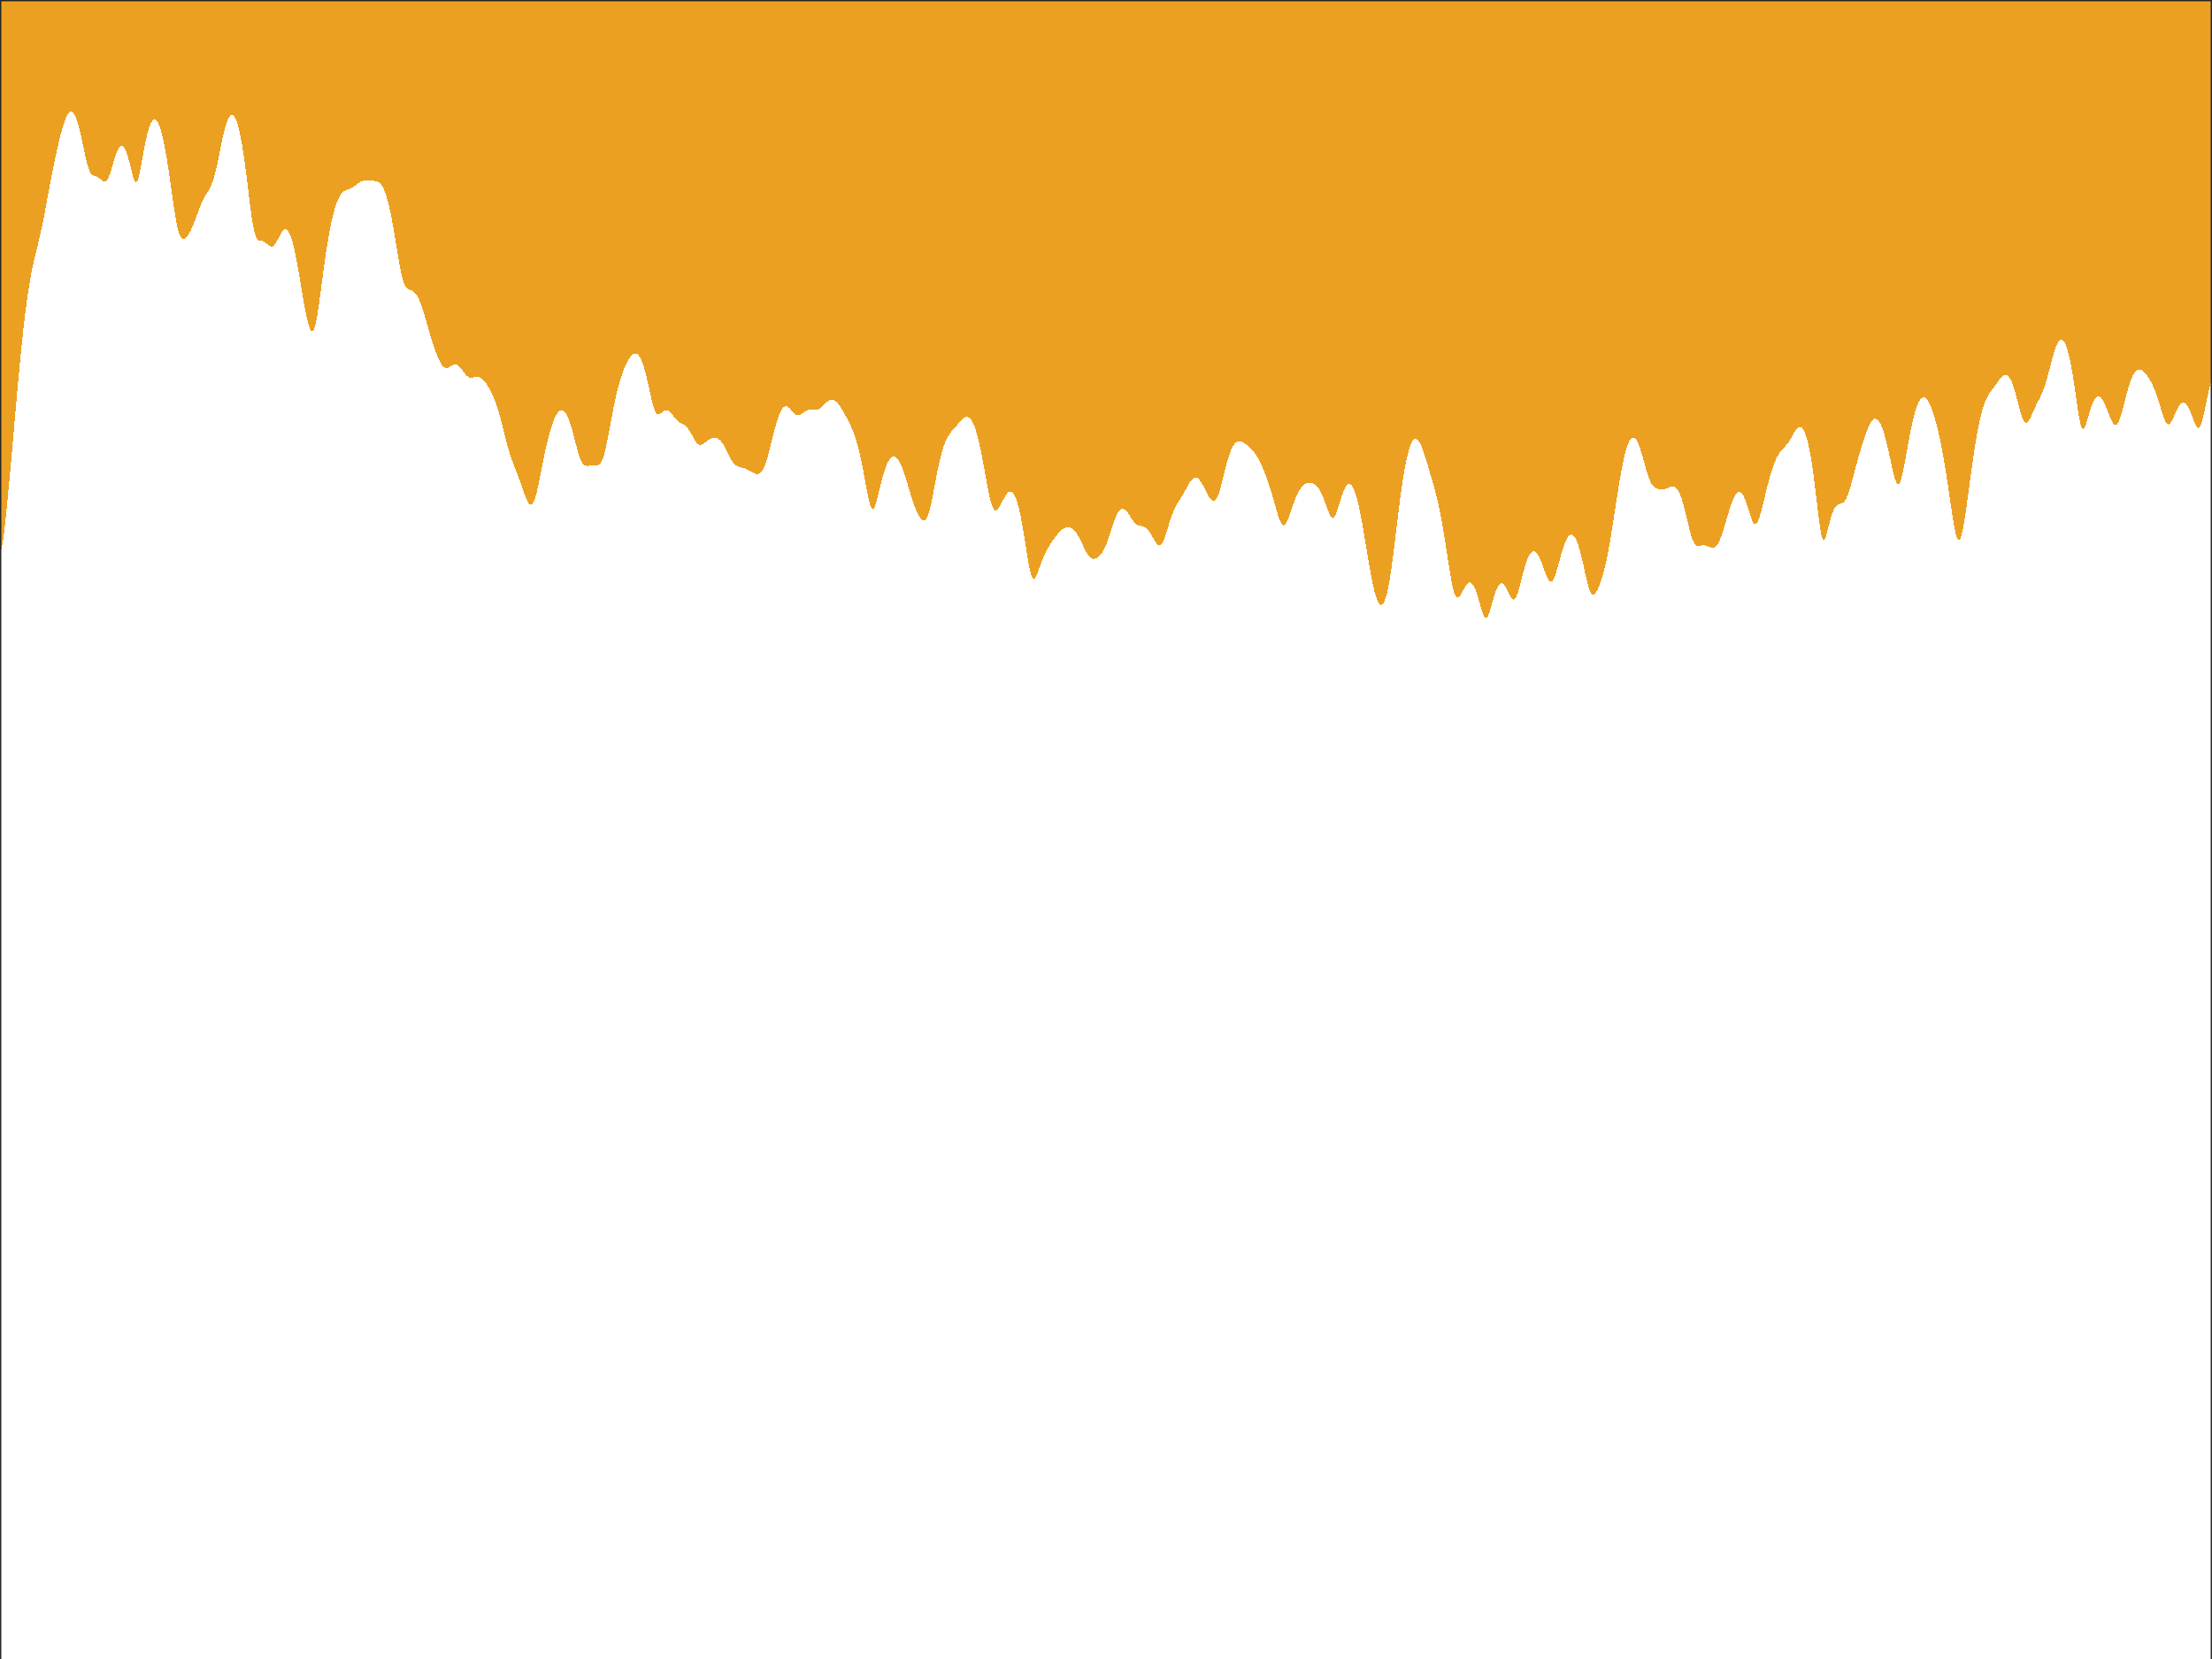<?xml version="1.0"?>
<!DOCTYPE svg PUBLIC '-//W3C//DTD SVG 1.0//EN'
          'http://www.w3.org/TR/2001/REC-SVG-20010904/DTD/svg10.dtd'>
<svg xmlns:xlink="http://www.w3.org/1999/xlink" style="fill-opacity:1; color-rendering:auto; color-interpolation:auto; text-rendering:auto; stroke:black; stroke-linecap:square; stroke-miterlimit:10; shape-rendering:auto; stroke-opacity:1; fill:black; stroke-dasharray:none; font-weight:normal; stroke-width:1; font-family:'Dialog'; font-style:normal; stroke-linejoin:miter; font-size:12px; stroke-dashoffset:0; image-rendering:auto;" width="840" height="630" xmlns="http://www.w3.org/2000/svg"
preserveAspectRatio="false" ><rect width="100%" height="100%" fill="#808080" stroke="none"/><!--Generated by the Batik Graphics2D SVG Generator--><defs id="genericDefs"
  /><g
  ><defs id="defs1"
    ><clipPath clipPathUnits="userSpaceOnUse" id="clipPath1"
      ><path d="M0 0 L840 0 L840 630 L0 630 L0 0 Z"
      /></clipPath
    ></defs
    ><g style="fill:white; stroke:white;"
    ><rect x="0" y="0" width="840" style="clip-path:url(#clipPath1); stroke:none;" height="630"
    /></g
    ><g style="fill:white; text-rendering:optimizeSpeed; color-rendering:optimizeSpeed; image-rendering:optimizeSpeed; shape-rendering:crispEdges; stroke:white; color-interpolation:sRGB;"
    ><rect x="0" width="840" height="630" y="0" style="stroke:none;"
      /><path style="stroke:none;" d="M0 630 L840 630 L840 0 L0 0 Z"
      /><path d="M0.41 208.946 L0.821 207.261 L1.231 204.685 L1.641 201.458 L2.051 197.791 L2.462 193.831 L2.872 189.674 L3.282 185.373 L3.692 180.956 L4.103 176.443 L4.513 171.851 L4.923 167.199 L5.333 162.512 L5.744 157.819 L6.154 153.152 L6.564 148.545 L6.974 144.029 L7.385 139.634 L7.795 135.386 L8.205 131.306 L8.615 127.413 L9.026 123.72 L9.436 120.236 L9.846 116.969 L10.256 113.919 L10.667 111.085 L11.077 108.463 L11.487 106.041 L11.897 103.808 L12.308 101.742 L12.718 99.821 L13.128 98.016 L13.539 96.293 L13.949 94.616 L14.359 92.947 L14.769 91.251 L15.18 89.496 L15.59 87.661 L16 85.733 L16.41 83.714 L16.82 81.613 L17.231 79.449 L17.641 77.244 L18.051 75.022 L18.462 72.805 L18.872 70.609 L19.282 68.448 L19.692 66.33 L20.103 64.26 L20.513 62.242 L20.923 60.275 L21.333 58.361 L21.744 56.504 L22.154 54.708 L22.564 52.981 L22.974 51.334 L23.385 49.779 L23.795 48.331 L24.205 47.007 L24.615 45.821 L25.026 44.791 L25.436 43.93 L25.846 43.252 L26.256 42.77 L26.667 42.493 L27.077 42.429 L27.487 42.586 L27.897 42.966 L28.308 43.573 L28.718 44.405 L29.128 45.457 L29.538 46.721 L29.949 48.183 L30.359 49.824 L30.769 51.614 L31.18 53.515 L31.59 55.479 L32 57.446 L32.41 59.346 L32.821 61.108 L33.231 62.664 L33.641 63.964 L34.051 64.984 L34.462 65.729 L34.872 66.236 L35.282 66.558 L35.692 66.759 L36.103 66.901 L36.513 67.037 L36.923 67.204 L37.333 67.424 L37.744 67.701 L38.154 68.023 L38.564 68.358 L38.974 68.663 L39.385 68.881 L39.795 68.95 L40.205 68.811 L40.615 68.421 L41.026 67.761 L41.436 66.843 L41.846 65.706 L42.256 64.409 L42.667 63.022 L43.077 61.617 L43.487 60.258 L43.897 58.999 L44.308 57.884 L44.718 56.949 L45.128 56.218 L45.538 55.711 L45.949 55.44 L46.359 55.416 L46.769 55.643 L47.179 56.122 L47.59 56.85 L48 57.82 L48.41 59.014 L48.821 60.409 L49.231 61.962 L49.641 63.61 L50.051 65.265 L50.462 66.803 L50.872 68.073 L51.282 68.911 L51.692 69.174 L52.103 68.783 L52.513 67.751 L52.923 66.176 L53.333 64.21 L53.744 62.012 L54.154 59.726 L54.564 57.462 L54.974 55.3 L55.385 53.295 L55.795 51.483 L56.205 49.887 L56.615 48.52 L57.026 47.392 L57.436 46.508 L57.846 45.869 L58.256 45.478 L58.667 45.333 L59.077 45.434 L59.487 45.78 L59.897 46.369 L60.308 47.198 L60.718 48.265 L61.128 49.564 L61.538 51.092 L61.949 52.842 L62.359 54.806 L62.769 56.972 L63.179 59.329 L63.59 61.857 L64 64.535 L64.41 67.331 L64.82 70.208 L65.231 73.117 L65.641 76 L66.051 78.788 L66.462 81.407 L66.872 83.779 L67.282 85.838 L67.692 87.536 L68.103 88.85 L68.513 89.789 L68.923 90.383 L69.333 90.68 L69.744 90.732 L70.154 90.588 L70.564 90.287 L70.974 89.858 L71.385 89.319 L71.795 88.682 L72.205 87.952 L72.615 87.132 L73.026 86.229 L73.436 85.251 L73.846 84.21 L74.256 83.123 L74.667 82.009 L75.077 80.891 L75.487 79.789 L75.897 78.725 L76.308 77.713 L76.718 76.766 L77.128 75.891 L77.538 75.088 L77.949 74.349 L78.359 73.659 L78.769 72.995 L79.18 72.326 L79.59 71.612 L80 70.811 L80.41 69.879 L80.82 68.78 L81.231 67.488 L81.641 65.994 L82.051 64.308 L82.462 62.461 L82.872 60.494 L83.282 58.46 L83.692 56.413 L84.103 54.405 L84.513 52.481 L84.923 50.682 L85.333 49.04 L85.744 47.581 L86.154 46.327 L86.564 45.292 L86.974 44.489 L87.385 43.929 L87.795 43.618 L88.205 43.563 L88.615 43.766 L89.026 44.231 L89.436 44.961 L89.846 45.956 L90.256 47.216 L90.667 48.742 L91.077 50.531 L91.487 52.579 L91.897 54.881 L92.308 57.426 L92.718 60.199 L93.128 63.179 L93.538 66.334 L93.949 69.618 L94.359 72.966 L94.769 76.296 L95.18 79.502 L95.59 82.464 L96 85.063 L96.41 87.204 L96.82 88.841 L97.231 89.987 L97.641 90.71 L98.051 91.114 L98.462 91.31 L98.872 91.4 L99.282 91.462 L99.692 91.552 L100.103 91.703 L100.513 91.927 L100.923 92.22 L101.333 92.561 L101.744 92.919 L102.154 93.251 L102.564 93.513 L102.974 93.656 L103.385 93.642 L103.795 93.447 L104.205 93.065 L104.615 92.51 L105.026 91.817 L105.436 91.033 L105.846 90.21 L106.256 89.401 L106.667 88.657 L107.077 88.02 L107.487 87.525 L107.897 87.202 L108.308 87.071 L108.718 87.148 L109.128 87.445 L109.538 87.968 L109.949 88.72 L110.359 89.702 L110.769 90.91 L111.18 92.337 L111.59 93.974 L112 95.808 L112.41 97.819 L112.82 99.985 L113.231 102.28 L113.641 104.671 L114.051 107.12 L114.462 109.587 L114.872 112.03 L115.282 114.404 L115.692 116.667 L116.103 118.779 L116.513 120.701 L116.923 122.392 L117.333 123.809 L117.744 124.898 L118.154 125.595 L118.564 125.832 L118.974 125.545 L119.385 124.693 L119.795 123.274 L120.205 121.33 L120.615 118.945 L121.026 116.224 L121.436 113.278 L121.846 110.209 L122.256 107.102 L122.667 104.021 L123.077 101.016 L123.487 98.121 L123.897 95.359 L124.308 92.746 L124.718 90.292 L125.128 88.002 L125.538 85.88 L125.949 83.927 L126.359 82.142 L126.769 80.525 L127.18 79.072 L127.59 77.782 L128 76.65 L128.41 75.671 L128.821 74.838 L129.231 74.143 L129.641 73.575 L130.051 73.122 L130.462 72.769 L130.872 72.496 L131.282 72.287 L131.692 72.119 L132.103 71.972 L132.513 71.827 L132.923 71.667 L133.333 71.478 L133.744 71.255 L134.154 70.996 L134.564 70.706 L134.974 70.393 L135.385 70.072 L135.795 69.755 L136.205 69.458 L136.615 69.192 L137.026 68.967 L137.436 68.789 L137.846 68.659 L138.256 68.575 L138.667 68.531 L139.077 68.52 L139.487 68.531 L139.897 68.555 L140.308 68.582 L140.718 68.609 L141.128 68.631 L141.538 68.652 L141.949 68.678 L142.359 68.721 L142.769 68.795 L143.179 68.917 L143.59 69.105 L144 69.378 L144.41 69.754 L144.821 70.25 L145.231 70.881 L145.641 71.659 L146.051 72.598 L146.462 73.704 L146.872 74.984 L147.282 76.442 L147.692 78.079 L148.103 79.892 L148.513 81.874 L148.923 84.014 L149.333 86.295 L149.744 88.692 L150.154 91.173 L150.564 93.693 L150.974 96.201 L151.385 98.635 L151.795 100.928 L152.205 103.013 L152.615 104.834 L153.026 106.352 L153.436 107.555 L153.846 108.456 L154.256 109.093 L154.667 109.52 L155.077 109.798 L155.487 109.986 L155.897 110.138 L156.308 110.299 L156.718 110.506 L157.128 110.788 L157.538 111.164 L157.949 111.649 L158.359 112.254 L158.769 112.981 L159.179 113.833 L159.59 114.805 L160 115.891 L160.41 117.08 L160.821 118.36 L161.231 119.713 L161.641 121.121 L162.051 122.564 L162.462 124.021 L162.872 125.472 L163.282 126.899 L163.692 128.287 L164.103 129.625 L164.513 130.905 L164.923 132.123 L165.333 133.276 L165.744 134.362 L166.154 135.378 L166.564 136.317 L166.974 137.17 L167.385 137.924 L167.795 138.563 L168.205 139.074 L168.615 139.446 L169.026 139.674 L169.436 139.762 L169.846 139.726 L170.256 139.587 L170.667 139.377 L171.077 139.128 L171.487 138.875 L171.897 138.652 L172.308 138.487 L172.718 138.401 L173.128 138.413 L173.538 138.532 L173.949 138.76 L174.359 139.093 L174.769 139.519 L175.179 140.02 L175.59 140.571 L176 141.144 L176.41 141.705 L176.821 142.223 L177.231 142.668 L177.641 143.018 L178.051 143.262 L178.462 143.399 L178.872 143.439 L179.282 143.404 L179.692 143.319 L180.103 143.214 L180.513 143.118 L180.923 143.055 L181.333 143.045 L181.744 143.103 L182.154 143.238 L182.564 143.454 L182.974 143.749 L183.385 144.12 L183.795 144.561 L184.205 145.063 L184.615 145.621 L185.026 146.23 L185.436 146.886 L185.846 147.589 L186.256 148.342 L186.667 149.152 L187.077 150.025 L187.487 150.971 L187.897 151.999 L188.308 153.114 L188.718 154.322 L189.128 155.626 L189.538 157.021 L189.949 158.5 L190.359 160.052 L190.769 161.656 L191.179 163.293 L191.59 164.935 L192 166.557 L192.41 168.131 L192.821 169.638 L193.231 171.062 L193.641 172.395 L194.051 173.642 L194.462 174.812 L194.872 175.922 L195.282 176.994 L195.692 178.048 L196.103 179.104 L196.513 180.178 L196.923 181.279 L197.333 182.412 L197.744 183.574 L198.154 184.755 L198.564 185.94 L198.974 187.105 L199.385 188.22 L199.795 189.251 L200.205 190.157 L200.615 190.892 L201.026 191.41 L201.436 191.665 L201.846 191.62 L202.256 191.248 L202.667 190.537 L203.077 189.498 L203.487 188.158 L203.897 186.56 L204.308 184.757 L204.718 182.807 L205.128 180.764 L205.538 178.678 L205.949 176.591 L206.359 174.538 L206.769 172.544 L207.179 170.63 L207.59 168.81 L208 167.092 L208.41 165.484 L208.821 163.988 L209.231 162.608 L209.641 161.345 L210.051 160.2 L210.462 159.176 L210.872 158.275 L211.282 157.501 L211.692 156.857 L212.103 156.35 L212.513 155.984 L212.923 155.765 L213.333 155.698 L213.744 155.79 L214.154 156.043 L214.564 156.463 L214.974 157.05 L215.385 157.804 L215.795 158.722 L216.205 159.799 L216.615 161.022 L217.026 162.378 L217.436 163.844 L217.846 165.392 L218.256 166.988 L218.667 168.59 L219.077 170.151 L219.487 171.621 L219.897 172.952 L220.308 174.106 L220.718 175.053 L221.128 175.785 L221.538 176.309 L221.949 176.647 L222.359 176.833 L222.769 176.906 L223.179 176.904 L223.59 176.861 L224 176.806 L224.41 176.757 L224.821 176.728 L225.231 176.72 L225.641 176.729 L226.051 176.74 L226.462 176.731 L226.872 176.671 L227.282 176.518 L227.692 176.229 L228.103 175.754 L228.513 175.052 L228.923 174.089 L229.333 172.849 L229.744 171.34 L230.154 169.589 L230.564 167.637 L230.974 165.541 L231.385 163.354 L231.795 161.131 L232.205 158.918 L232.615 156.752 L233.026 154.661 L233.436 152.667 L233.846 150.783 L234.256 149.014 L234.667 147.364 L235.077 145.83 L235.487 144.408 L235.897 143.092 L236.308 141.875 L236.718 140.751 L237.128 139.713 L237.538 138.756 L237.949 137.88 L238.359 137.083 L238.769 136.368 L239.179 135.739 L239.59 135.205 L240 134.774 L240.41 134.455 L240.821 134.258 L241.231 134.195 L241.641 134.275 L242.051 134.508 L242.462 134.903 L242.872 135.464 L243.282 136.199 L243.692 137.11 L244.103 138.196 L244.513 139.453 L244.923 140.875 L245.333 142.446 L245.744 144.146 L246.154 145.944 L246.564 147.799 L246.974 149.657 L247.385 151.454 L247.795 153.118 L248.205 154.572 L248.615 155.754 L249.026 156.621 L249.436 157.162 L249.846 157.4 L250.256 157.387 L250.667 157.193 L251.077 156.891 L251.487 156.551 L251.897 156.232 L252.308 155.979 L252.718 155.823 L253.128 155.783 L253.538 155.866 L253.949 156.07 L254.359 156.385 L254.769 156.792 L255.179 157.268 L255.59 157.785 L256 158.314 L256.41 158.826 L256.82 159.298 L257.231 159.714 L257.641 160.064 L258.051 160.353 L258.462 160.593 L258.872 160.804 L259.282 161.01 L259.692 161.238 L260.103 161.512 L260.513 161.851 L260.923 162.272 L261.333 162.78 L261.744 163.374 L262.154 164.045 L262.564 164.775 L262.974 165.538 L263.385 166.301 L263.795 167.026 L264.205 167.677 L264.615 168.218 L265.026 168.623 L265.436 168.878 L265.846 168.982 L266.256 168.947 L266.667 168.794 L267.077 168.553 L267.487 168.253 L267.897 167.922 L268.308 167.587 L268.718 167.265 L269.128 166.971 L269.538 166.716 L269.949 166.507 L270.359 166.348 L270.769 166.243 L271.18 166.196 L271.59 166.212 L272 166.296 L272.41 166.452 L272.82 166.687 L273.231 167.006 L273.641 167.411 L274.051 167.904 L274.462 168.483 L274.872 169.143 L275.282 169.872 L275.692 170.658 L276.103 171.481 L276.513 172.318 L276.923 173.144 L277.333 173.934 L277.744 174.663 L278.154 175.311 L278.564 175.866 L278.974 176.32 L279.385 176.678 L279.795 176.949 L280.205 177.148 L280.615 177.296 L281.026 177.41 L281.436 177.508 L281.846 177.607 L282.256 177.718 L282.667 177.847 L283.077 178 L283.487 178.175 L283.897 178.372 L284.308 178.587 L284.718 178.813 L285.128 179.045 L285.538 179.274 L285.949 179.491 L286.359 179.686 L286.769 179.846 L287.18 179.957 L287.59 180.001 L288 179.958 L288.41 179.807 L288.82 179.527 L289.231 179.096 L289.641 178.498 L290.051 177.722 L290.462 176.765 L290.872 175.631 L291.282 174.336 L291.692 172.9 L292.103 171.353 L292.513 169.726 L292.923 168.055 L293.333 166.374 L293.744 164.716 L294.154 163.111 L294.564 161.588 L294.974 160.169 L295.385 158.875 L295.795 157.723 L296.205 156.726 L296.615 155.893 L297.026 155.23 L297.436 154.741 L297.846 154.424 L298.256 154.274 L298.667 154.281 L299.077 154.431 L299.487 154.704 L299.897 155.076 L300.308 155.516 L300.718 155.99 L301.128 156.462 L301.538 156.893 L301.949 157.252 L302.359 157.51 L302.769 157.653 L303.18 157.676 L303.59 157.588 L304 157.407 L304.41 157.161 L304.82 156.876 L305.231 156.583 L305.641 156.305 L306.051 156.063 L306.462 155.869 L306.872 155.729 L307.282 155.644 L307.692 155.607 L308.103 155.609 L308.513 155.633 L308.923 155.662 L309.333 155.678 L309.744 155.662 L310.154 155.599 L310.564 155.477 L310.974 155.29 L311.385 155.037 L311.795 154.725 L312.205 154.365 L312.615 153.972 L313.026 153.564 L313.436 153.16 L313.846 152.78 L314.256 152.441 L314.667 152.16 L315.077 151.949 L315.487 151.82 L315.897 151.779 L316.308 151.831 L316.718 151.977 L317.128 152.217 L317.538 152.545 L317.949 152.955 L318.359 153.441 L318.769 153.991 L319.18 154.596 L319.59 155.245 L320 155.928 L320.41 156.637 L320.82 157.366 L321.231 158.112 L321.641 158.875 L322.051 159.658 L322.462 160.468 L322.872 161.316 L323.282 162.212 L323.692 163.171 L324.103 164.205 L324.513 165.33 L324.923 166.557 L325.333 167.9 L325.744 169.367 L326.154 170.966 L326.564 172.7 L326.974 174.57 L327.385 176.568 L327.795 178.68 L328.205 180.882 L328.615 183.134 L329.026 185.378 L329.436 187.537 L329.846 189.51 L330.256 191.181 L330.667 192.434 L331.077 193.173 L331.487 193.35 L331.897 192.977 L332.308 192.122 L332.718 190.891 L333.128 189.4 L333.538 187.758 L333.949 186.054 L334.359 184.357 L334.769 182.718 L335.18 181.17 L335.59 179.737 L336 178.435 L336.41 177.274 L336.82 176.259 L337.231 175.395 L337.641 174.683 L338.051 174.124 L338.462 173.717 L338.872 173.462 L339.282 173.357 L339.692 173.4 L340.103 173.588 L340.513 173.918 L340.923 174.387 L341.333 174.988 L341.744 175.719 L342.154 176.57 L342.564 177.535 L342.974 178.605 L343.385 179.768 L343.795 181.011 L344.205 182.319 L344.615 183.675 L345.026 185.059 L345.436 186.449 L345.846 187.825 L346.256 189.162 L346.667 190.441 L347.077 191.644 L347.487 192.756 L347.897 193.768 L348.308 194.675 L348.718 195.473 L349.128 196.16 L349.538 196.732 L349.949 197.178 L350.359 197.479 L350.769 197.608 L351.18 197.528 L351.59 197.197 L352 196.58 L352.41 195.65 L352.82 194.402 L353.231 192.855 L353.641 191.051 L354.051 189.05 L354.462 186.919 L354.872 184.724 L355.282 182.526 L355.692 180.376 L356.103 178.314 L356.513 176.369 L356.923 174.562 L357.333 172.905 L357.744 171.404 L358.154 170.059 L358.564 168.865 L358.974 167.815 L359.385 166.896 L359.795 166.093 L360.205 165.391 L360.615 164.77 L361.026 164.213 L361.436 163.701 L361.846 163.216 L362.256 162.746 L362.667 162.279 L363.077 161.808 L363.487 161.332 L363.897 160.854 L364.308 160.381 L364.718 159.923 L365.128 159.495 L365.538 159.112 L365.949 158.789 L366.359 158.542 L366.769 158.388 L367.18 158.341 L367.59 158.414 L368 158.62 L368.41 158.968 L368.82 159.469 L369.231 160.129 L369.641 160.953 L370.051 161.947 L370.462 163.111 L370.872 164.446 L371.282 165.948 L371.692 167.613 L372.103 169.431 L372.513 171.389 L372.923 173.468 L373.333 175.646 L373.744 177.892 L374.154 180.168 L374.564 182.43 L374.974 184.625 L375.385 186.697 L375.795 188.586 L376.205 190.237 L376.615 191.6 L377.026 192.643 L377.436 193.351 L377.846 193.727 L378.256 193.797 L378.667 193.596 L379.077 193.172 L379.487 192.575 L379.897 191.859 L380.308 191.071 L380.718 190.256 L381.128 189.455 L381.538 188.704 L381.949 188.033 L382.359 187.469 L382.769 187.036 L383.18 186.751 L383.59 186.633 L384 186.695 L384.41 186.948 L384.82 187.402 L385.231 188.065 L385.641 188.942 L386.051 190.037 L386.462 191.351 L386.872 192.884 L387.282 194.633 L387.692 196.589 L388.103 198.739 L388.513 201.062 L388.923 203.529 L389.333 206.095 L389.744 208.698 L390.154 211.258 L390.564 213.671 L390.974 215.819 L391.385 217.582 L391.795 218.862 L392.205 219.602 L392.615 219.808 L393.026 219.54 L393.436 218.895 L393.846 217.986 L394.256 216.914 L394.667 215.766 L395.077 214.606 L395.487 213.477 L395.897 212.405 L396.308 211.405 L396.718 210.482 L397.128 209.631 L397.538 208.846 L397.949 208.116 L398.359 207.431 L398.769 206.78 L399.18 206.154 L399.59 205.545 L400 204.952 L400.41 204.372 L400.82 203.808 L401.231 203.266 L401.641 202.75 L402.051 202.268 L402.462 201.826 L402.872 201.429 L403.282 201.084 L403.692 200.793 L404.103 200.56 L404.513 200.385 L404.923 200.271 L405.333 200.218 L405.744 200.227 L406.154 200.302 L406.564 200.442 L406.974 200.653 L407.385 200.936 L407.795 201.295 L408.205 201.732 L408.615 202.248 L409.026 202.843 L409.436 203.513 L409.846 204.252 L410.256 205.049 L410.667 205.891 L411.077 206.76 L411.487 207.635 L411.897 208.491 L412.308 209.303 L412.718 210.046 L413.128 210.698 L413.538 211.242 L413.949 211.667 L414.359 211.97 L414.769 212.154 L415.18 212.228 L415.59 212.204 L416 212.094 L416.41 211.909 L416.82 211.656 L417.231 211.338 L417.641 210.95 L418.051 210.485 L418.462 209.933 L418.872 209.283 L419.282 208.523 L419.692 207.65 L420.103 206.665 L420.513 205.575 L420.923 204.4 L421.333 203.163 L421.744 201.892 L422.154 200.619 L422.564 199.375 L422.974 198.19 L423.385 197.091 L423.795 196.1 L424.205 195.236 L424.615 194.514 L425.026 193.944 L425.436 193.533 L425.846 193.283 L426.256 193.193 L426.667 193.257 L427.077 193.466 L427.487 193.806 L427.897 194.258 L428.308 194.801 L428.718 195.408 L429.128 196.05 L429.538 196.696 L429.949 197.315 L430.359 197.88 L430.769 198.371 L431.18 198.774 L431.59 199.085 L432 199.312 L432.41 199.471 L432.82 199.582 L433.231 199.671 L433.641 199.763 L434.051 199.883 L434.462 200.052 L434.872 200.285 L435.282 200.594 L435.692 200.985 L436.103 201.459 L436.513 202.012 L436.923 202.635 L437.333 203.313 L437.744 204.024 L438.154 204.743 L438.564 205.436 L438.974 206.065 L439.385 206.585 L439.795 206.95 L440.205 207.117 L440.615 207.05 L441.026 206.728 L441.436 206.147 L441.846 205.326 L442.256 204.298 L442.667 203.112 L443.077 201.821 L443.487 200.478 L443.897 199.133 L444.308 197.824 L444.718 196.582 L445.128 195.429 L445.538 194.376 L445.949 193.425 L446.359 192.57 L446.769 191.8 L447.18 191.096 L447.59 190.437 L448 189.8 L448.41 189.163 L448.82 188.507 L449.231 187.821 L449.641 187.1 L450.051 186.348 L450.462 185.578 L450.872 184.809 L451.282 184.063 L451.692 183.366 L452.103 182.742 L452.513 182.211 L452.923 181.794 L453.333 181.503 L453.744 181.348 L454.154 181.334 L454.564 181.462 L454.974 181.727 L455.385 182.12 L455.795 182.631 L456.205 183.244 L456.615 183.94 L457.026 184.701 L457.436 185.502 L457.846 186.321 L458.256 187.132 L458.667 187.911 L459.077 188.629 L459.487 189.258 L459.897 189.767 L460.308 190.125 L460.718 190.297 L461.128 190.254 L461.538 189.969 L461.949 189.426 L462.359 188.623 L462.769 187.573 L463.18 186.305 L463.59 184.86 L464 183.288 L464.41 181.64 L464.82 179.966 L465.231 178.311 L465.641 176.714 L466.051 175.206 L466.462 173.81 L466.872 172.546 L467.282 171.423 L467.692 170.45 L468.103 169.628 L468.513 168.956 L468.923 168.429 L469.333 168.039 L469.744 167.776 L470.154 167.627 L470.564 167.579 L470.974 167.617 L471.385 167.726 L471.795 167.892 L472.205 168.103 L472.615 168.348 L473.026 168.621 L473.436 168.917 L473.846 169.236 L474.256 169.577 L474.667 169.947 L475.077 170.349 L475.487 170.788 L475.897 171.272 L476.308 171.803 L476.718 172.385 L477.128 173.019 L477.538 173.706 L477.949 174.445 L478.359 175.234 L478.769 176.071 L479.18 176.954 L479.59 177.882 L480 178.855 L480.41 179.875 L480.82 180.943 L481.231 182.064 L481.641 183.241 L482.051 184.476 L482.462 185.773 L482.872 187.128 L483.282 188.536 L483.692 189.987 L484.103 191.461 L484.513 192.934 L484.923 194.368 L485.333 195.72 L485.744 196.938 L486.154 197.969 L486.564 198.759 L486.974 199.266 L487.385 199.465 L487.795 199.351 L488.205 198.943 L488.615 198.277 L489.026 197.401 L489.436 196.368 L489.846 195.232 L490.256 194.039 L490.667 192.831 L491.077 191.641 L491.487 190.495 L491.897 189.414 L492.308 188.413 L492.718 187.501 L493.128 186.685 L493.538 185.969 L493.949 185.351 L494.359 184.83 L494.769 184.4 L495.18 184.056 L495.59 183.79 L496 183.595 L496.41 183.462 L496.82 183.386 L497.231 183.361 L497.641 183.385 L498.051 183.457 L498.462 183.58 L498.872 183.758 L499.282 184 L499.692 184.313 L500.103 184.707 L500.513 185.191 L500.923 185.772 L501.333 186.456 L501.744 187.245 L502.154 188.138 L502.564 189.126 L502.974 190.194 L503.385 191.317 L503.795 192.461 L504.205 193.58 L504.615 194.615 L505.026 195.499 L505.436 196.163 L505.846 196.541 L506.256 196.589 L506.667 196.29 L507.077 195.658 L507.487 194.74 L507.897 193.602 L508.308 192.322 L508.718 190.976 L509.128 189.63 L509.538 188.344 L509.949 187.162 L510.359 186.121 L510.769 185.247 L511.18 184.559 L511.59 184.071 L512 183.792 L512.41 183.729 L512.821 183.883 L513.231 184.256 L513.641 184.847 L514.051 185.654 L514.462 186.671 L514.872 187.893 L515.282 189.311 L515.692 190.918 L516.102 192.7 L516.513 194.645 L516.923 196.737 L517.333 198.957 L517.744 201.285 L518.154 203.695 L518.564 206.162 L518.974 208.656 L519.385 211.146 L519.795 213.598 L520.205 215.978 L520.615 218.254 L521.026 220.391 L521.436 222.36 L521.846 224.135 L522.256 225.691 L522.667 227.011 L523.077 228.078 L523.487 228.882 L523.897 229.412 L524.308 229.664 L524.718 229.631 L525.128 229.309 L525.538 228.691 L525.949 227.769 L526.359 226.534 L526.769 224.978 L527.179 223.096 L527.59 220.893 L528 218.383 L528.41 215.596 L528.821 212.575 L529.231 209.372 L529.641 206.045 L530.051 202.653 L530.462 199.252 L530.872 195.893 L531.282 192.617 L531.692 189.463 L532.102 186.457 L532.513 183.625 L532.923 180.983 L533.333 178.546 L533.744 176.323 L534.154 174.324 L534.564 172.552 L534.974 171.012 L535.385 169.704 L535.795 168.631 L536.205 167.79 L536.615 167.179 L537.026 166.795 L537.436 166.633 L537.846 166.684 L538.256 166.941 L538.667 167.392 L539.077 168.024 L539.487 168.821 L539.898 169.764 L540.308 170.834 L540.718 172.009 L541.128 173.264 L541.538 174.578 L541.949 175.929 L542.359 177.302 L542.769 178.685 L543.179 180.072 L543.59 181.466 L544 182.875 L544.41 184.312 L544.821 185.796 L545.231 187.345 L545.641 188.98 L546.051 190.718 L546.462 192.575 L546.872 194.56 L547.282 196.68 L547.692 198.936 L548.103 201.321 L548.513 203.822 L548.923 206.419 L549.333 209.08 L549.744 211.766 L550.154 214.425 L550.564 216.996 L550.974 219.409 L551.385 221.587 L551.795 223.457 L552.205 224.957 L552.615 226.046 L553.026 226.714 L553.436 226.98 L553.846 226.891 L554.256 226.516 L554.667 225.931 L555.077 225.213 L555.487 224.432 L555.898 223.651 L556.308 222.923 L556.718 222.288 L557.128 221.78 L557.538 221.424 L557.949 221.241 L558.359 221.244 L558.769 221.442 L559.179 221.841 L559.59 222.441 L560 223.238 L560.41 224.223 L560.821 225.379 L561.231 226.679 L561.641 228.085 L562.051 229.545 L562.462 230.987 L562.872 232.323 L563.282 233.451 L563.692 234.267 L564.103 234.685 L564.513 234.654 L564.923 234.176 L565.333 233.304 L565.744 232.128 L566.154 230.753 L566.564 229.284 L566.974 227.811 L567.385 226.406 L567.795 225.124 L568.205 224.004 L568.615 223.073 L569.026 222.347 L569.436 221.837 L569.846 221.546 L570.256 221.472 L570.667 221.608 L571.077 221.942 L571.487 222.456 L571.897 223.123 L572.308 223.907 L572.718 224.762 L573.128 225.629 L573.538 226.438 L573.949 227.11 L574.359 227.565 L574.769 227.73 L575.179 227.557 L575.59 227.027 L576 226.159 L576.41 224.999 L576.821 223.617 L577.231 222.088 L577.641 220.485 L578.051 218.873 L578.462 217.304 L578.872 215.821 L579.282 214.453 L579.692 213.225 L580.102 212.152 L580.513 211.246 L580.923 210.513 L581.333 209.959 L581.744 209.585 L582.154 209.391 L582.564 209.374 L582.974 209.533 L583.385 209.86 L583.795 210.35 L584.205 210.992 L584.615 211.775 L585.026 212.682 L585.436 213.693 L585.846 214.782 L586.256 215.915 L586.667 217.051 L587.077 218.141 L587.487 219.129 L587.897 219.954 L588.308 220.555 L588.718 220.88 L589.128 220.892 L589.538 220.578 L589.949 219.948 L590.359 219.035 L590.769 217.889 L591.179 216.569 L591.59 215.134 L592 213.642 L592.41 212.142 L592.821 210.675 L593.231 209.277 L593.641 207.976 L594.051 206.794 L594.462 205.751 L594.872 204.859 L595.282 204.131 L595.692 203.577 L596.102 203.204 L596.513 203.019 L596.923 203.025 L597.333 203.227 L597.744 203.625 L598.154 204.22 L598.564 205.011 L598.974 205.995 L599.385 207.164 L599.795 208.508 L600.205 210.015 L600.615 211.662 L601.026 213.422 L601.436 215.258 L601.846 217.122 L602.256 218.958 L602.667 220.698 L603.077 222.271 L603.487 223.608 L603.898 224.655 L604.308 225.374 L604.718 225.759 L605.128 225.826 L605.538 225.612 L605.949 225.161 L606.359 224.517 L606.769 223.716 L607.179 222.784 L607.59 221.732 L608 220.563 L608.41 219.273 L608.821 217.853 L609.231 216.291 L609.641 214.581 L610.051 212.717 L610.462 210.7 L610.872 208.535 L611.282 206.234 L611.692 203.812 L612.102 201.289 L612.513 198.689 L612.923 196.037 L613.333 193.361 L613.744 190.69 L614.154 188.052 L614.564 185.475 L614.974 182.984 L615.385 180.604 L615.795 178.357 L616.205 176.261 L616.615 174.332 L617.026 172.586 L617.436 171.033 L617.846 169.683 L618.256 168.543 L618.667 167.619 L619.077 166.915 L619.487 166.432 L619.898 166.17 L620.308 166.129 L620.718 166.304 L621.128 166.691 L621.538 167.281 L621.949 168.064 L622.359 169.025 L622.769 170.146 L623.179 171.404 L623.59 172.771 L624 174.214 L624.41 175.696 L624.821 177.175 L625.231 178.608 L625.641 179.953 L626.051 181.174 L626.462 182.244 L626.872 183.148 L627.282 183.883 L627.692 184.458 L628.103 184.893 L628.513 185.212 L628.923 185.438 L629.333 185.595 L629.744 185.702 L630.154 185.769 L630.564 185.806 L630.974 185.813 L631.385 185.792 L631.795 185.739 L632.205 185.654 L632.615 185.538 L633.026 185.396 L633.436 185.236 L633.846 185.074 L634.256 184.926 L634.667 184.813 L635.077 184.758 L635.487 184.783 L635.898 184.91 L636.308 185.158 L636.718 185.544 L637.128 186.084 L637.538 186.786 L637.949 187.658 L638.359 188.701 L638.769 189.912 L639.179 191.281 L639.59 192.792 L640 194.421 L640.41 196.133 L640.821 197.885 L641.231 199.624 L641.641 201.29 L642.051 202.823 L642.462 204.167 L642.872 205.277 L643.282 206.132 L643.692 206.734 L644.102 207.107 L644.513 207.293 L644.923 207.341 L645.333 207.304 L645.744 207.225 L646.154 207.143 L646.564 207.085 L646.974 207.068 L647.385 207.101 L647.795 207.184 L648.205 207.31 L648.615 207.466 L649.026 207.635 L649.436 207.795 L649.846 207.92 L650.256 207.983 L650.667 207.958 L651.077 207.821 L651.487 207.549 L651.897 207.128 L652.308 206.55 L652.718 205.814 L653.128 204.926 L653.538 203.899 L653.949 202.751 L654.359 201.503 L654.769 200.18 L655.179 198.805 L655.59 197.406 L656 196.007 L656.41 194.632 L656.821 193.306 L657.231 192.051 L657.641 190.889 L658.051 189.839 L658.462 188.919 L658.872 188.145 L659.282 187.532 L659.692 187.091 L660.102 186.832 L660.513 186.763 L660.923 186.889 L661.333 187.211 L661.744 187.728 L662.154 188.435 L662.564 189.32 L662.974 190.367 L663.385 191.548 L663.795 192.828 L664.205 194.159 L664.615 195.476 L665.026 196.706 L665.436 197.763 L665.846 198.563 L666.256 199.032 L666.667 199.12 L667.077 198.814 L667.487 198.133 L667.898 197.128 L668.308 195.864 L668.718 194.412 L669.128 192.834 L669.538 191.185 L669.949 189.505 L670.359 187.826 L670.769 186.17 L671.179 184.554 L671.59 182.993 L672 181.495 L672.41 180.071 L672.821 178.729 L673.231 177.476 L673.641 176.319 L674.051 175.263 L674.462 174.31 L674.872 173.46 L675.282 172.712 L675.692 172.057 L676.102 171.485 L676.513 170.981 L676.923 170.527 L677.333 170.099 L677.744 169.676 L678.154 169.233 L678.564 168.75 L678.974 168.214 L679.385 167.617 L679.795 166.962 L680.205 166.26 L680.615 165.532 L681.026 164.804 L681.436 164.106 L681.846 163.47 L682.256 162.925 L682.667 162.501 L683.077 162.224 L683.487 162.116 L683.898 162.195 L684.308 162.479 L684.718 162.979 L685.128 163.709 L685.538 164.676 L685.949 165.888 L686.359 167.351 L686.769 169.07 L687.179 171.048 L687.59 173.287 L688 175.783 L688.41 178.531 L688.821 181.516 L689.231 184.714 L689.641 188.08 L690.051 191.54 L690.462 194.981 L690.872 198.236 L691.282 201.09 L691.692 203.308 L692.103 204.693 L692.513 205.171 L692.923 204.816 L693.333 203.822 L693.744 202.422 L694.154 200.827 L694.564 199.198 L694.974 197.644 L695.385 196.233 L695.795 195.001 L696.205 193.965 L696.615 193.129 L697.026 192.483 L697.436 192.01 L697.846 191.685 L698.256 191.475 L698.667 191.337 L699.077 191.224 L699.487 191.082 L699.898 190.858 L700.308 190.502 L700.718 189.974 L701.128 189.251 L701.538 188.329 L701.949 187.22 L702.359 185.952 L702.769 184.561 L703.179 183.085 L703.59 181.561 L704 180.016 L704.41 178.474 L704.821 176.949 L705.231 175.45 L705.641 173.982 L706.051 172.547 L706.462 171.146 L706.872 169.779 L707.282 168.45 L707.692 167.164 L708.102 165.929 L708.513 164.755 L708.923 163.654 L709.333 162.639 L709.744 161.725 L710.154 160.924 L710.564 160.25 L710.974 159.714 L711.385 159.326 L711.795 159.095 L712.205 159.028 L712.615 159.129 L713.026 159.403 L713.436 159.85 L713.846 160.472 L714.256 161.266 L714.667 162.229 L715.077 163.357 L715.487 164.643 L715.898 166.078 L716.308 167.65 L716.718 169.343 L717.128 171.137 L717.538 173.004 L717.949 174.909 L718.359 176.805 L718.769 178.633 L719.179 180.319 L719.59 181.778 L720 182.916 L720.41 183.645 L720.821 183.894 L721.231 183.626 L721.641 182.848 L722.051 181.606 L722.462 179.978 L722.872 178.054 L723.282 175.927 L723.692 173.679 L724.102 171.381 L724.513 169.089 L724.923 166.848 L725.333 164.692 L725.744 162.649 L726.154 160.738 L726.564 158.976 L726.974 157.373 L727.385 155.939 L727.795 154.68 L728.205 153.601 L728.615 152.703 L729.026 151.987 L729.436 151.453 L729.846 151.098 L730.256 150.919 L730.667 150.913 L731.077 151.073 L731.487 151.394 L731.897 151.868 L732.308 152.49 L732.718 153.251 L733.128 154.145 L733.538 155.166 L733.949 156.307 L734.359 157.565 L734.769 158.935 L735.179 160.416 L735.59 162.007 L736 163.709 L736.41 165.523 L736.821 167.45 L737.231 169.494 L737.641 171.655 L738.051 173.934 L738.462 176.329 L738.872 178.835 L739.282 181.444 L739.692 184.141 L740.103 186.903 L740.513 189.701 L740.923 192.491 L741.333 195.215 L741.744 197.799 L742.154 200.151 L742.564 202.167 L742.974 203.737 L743.385 204.763 L743.795 205.173 L744.205 204.94 L744.615 204.082 L745.026 202.659 L745.436 200.754 L745.846 198.462 L746.256 195.876 L746.667 193.079 L747.077 190.144 L747.487 187.131 L747.898 184.093 L748.308 181.072 L748.718 178.104 L749.128 175.219 L749.538 172.44 L749.949 169.788 L750.359 167.279 L750.769 164.924 L751.179 162.732 L751.59 160.708 L752 158.856 L752.41 157.176 L752.821 155.666 L753.231 154.319 L753.641 153.127 L754.051 152.08 L754.462 151.164 L754.872 150.362 L755.282 149.654 L755.692 149.02 L756.102 148.439 L756.513 147.89 L756.923 147.354 L757.333 146.817 L757.744 146.27 L758.154 145.711 L758.564 145.145 L758.974 144.582 L759.385 144.039 L759.795 143.535 L760.205 143.094 L760.615 142.738 L761.026 142.487 L761.436 142.362 L761.846 142.379 L762.256 142.552 L762.667 142.892 L763.077 143.405 L763.487 144.095 L763.898 144.96 L764.308 145.995 L764.718 147.191 L765.128 148.529 L765.538 149.987 L765.949 151.533 L766.359 153.125 L766.769 154.711 L767.179 156.231 L767.59 157.616 L768 158.799 L768.41 159.719 L768.821 160.33 L769.231 160.613 L769.641 160.577 L770.051 160.254 L770.462 159.698 L770.872 158.967 L771.282 158.122 L771.692 157.215 L772.103 156.289 L772.513 155.374 L772.923 154.488 L773.333 153.637 L773.744 152.818 L774.154 152.017 L774.564 151.213 L774.974 150.38 L775.385 149.488 L775.795 148.51 L776.205 147.423 L776.615 146.215 L777.026 144.884 L777.436 143.443 L777.846 141.914 L778.256 140.332 L778.667 138.732 L779.077 137.155 L779.487 135.638 L779.897 134.218 L780.308 132.923 L780.718 131.78 L781.128 130.811 L781.538 130.034 L781.949 129.462 L782.359 129.107 L782.769 128.977 L783.179 129.081 L783.59 129.424 L784 130.01 L784.41 130.842 L784.821 131.923 L785.231 133.253 L785.641 134.831 L786.051 136.655 L786.462 138.716 L786.872 141.003 L787.282 143.497 L787.692 146.167 L788.103 148.964 L788.513 151.817 L788.923 154.625 L789.333 157.256 L789.744 159.548 L790.154 161.338 L790.564 162.493 L790.974 162.956 L791.385 162.764 L791.795 162.034 L792.205 160.92 L792.615 159.58 L793.026 158.145 L793.436 156.716 L793.846 155.364 L794.256 154.137 L794.667 153.066 L795.077 152.169 L795.487 151.458 L795.898 150.936 L796.308 150.607 L796.718 150.468 L797.128 150.513 L797.538 150.738 L797.949 151.132 L798.359 151.684 L798.769 152.379 L799.179 153.198 L799.59 154.122 L800 155.123 L800.41 156.171 L800.821 157.233 L801.231 158.268 L801.641 159.232 L802.051 160.077 L802.462 160.754 L802.872 161.215 L803.282 161.417 L803.692 161.332 L804.102 160.942 L804.513 160.252 L804.923 159.286 L805.333 158.081 L805.744 156.689 L806.154 155.164 L806.564 153.563 L806.974 151.937 L807.385 150.331 L807.795 148.782 L808.205 147.323 L808.615 145.976 L809.026 144.759 L809.436 143.684 L809.846 142.758 L810.256 141.984 L810.667 141.363 L811.077 140.892 L811.487 140.565 L811.897 140.374 L812.308 140.31 L812.718 140.361 L813.128 140.515 L813.538 140.761 L813.949 141.086 L814.359 141.48 L814.769 141.934 L815.179 142.441 L815.59 142.998 L816 143.606 L816.41 144.267 L816.821 144.986 L817.231 145.771 L817.641 146.629 L818.051 147.569 L818.462 148.594 L818.872 149.708 L819.282 150.906 L819.692 152.18 L820.103 153.512 L820.513 154.874 L820.923 156.227 L821.333 157.524 L821.744 158.707 L822.154 159.714 L822.564 160.487 L822.974 160.979 L823.385 161.165 L823.795 161.047 L824.205 160.651 L824.615 160.025 L825.026 159.231 L825.436 158.33 L825.846 157.384 L826.256 156.446 L826.667 155.56 L827.077 154.762 L827.487 154.077 L827.898 153.528 L828.308 153.13 L828.718 152.893 L829.128 152.824 L829.538 152.928 L829.949 153.203 L830.359 153.648 L830.769 154.256 L831.179 155.015 L831.59 155.908 L832 156.909 L832.41 157.985 L832.821 159.088 L833.231 160.158 L833.641 161.12 L834.051 161.889 L834.462 162.376 L834.872 162.502 L835.282 162.212 L835.692 161.49 L836.102 160.363 L836.513 158.894 L836.923 157.167 L837.333 155.274 L837.744 153.301 L838.154 151.322 L838.564 149.396 L838.974 147.569 L839.385 145.875 L839.795 144.337 L840 143.654 L840 143.195 L840 143.177 L840 142.45 L840 142.41 L840 141.883 L840 141.837 L840 141.499 L840 141.458 L840 140.207 L840 140.169 L840 140.137 L840 139.609 L840 139.571 L840 139.538 L840 139.51 L840 139.151 L840 139.123 L840 139.102 L840 138.912 L840 138.896 L840 138.319 L840 138.205 L840 124.701 L840 124.63 L840 124.573 L840 120.224 L840 94.962 L840 94.894 L840 0 L0 0 L0 209.534 Z" style="fill:rgb(236,160,33); stroke:none;"
    /></g
    ><g style="fill:rgb(38,38,38); text-rendering:geometricPrecision; color-rendering:optimizeQuality; image-rendering:optimizeQuality; stroke-linejoin:round; stroke:rgb(38,38,38); color-interpolation:linearRGB;"
    ><line y2="0" style="fill:none;" x1="0" x2="840" y1="0"
      /><line y2="0" style="fill:none;" x1="0" x2="0" y1="630"
      /><line y2="0" style="fill:none;" x1="840" x2="840" y1="630"
    /></g
  ></g
></svg
>
